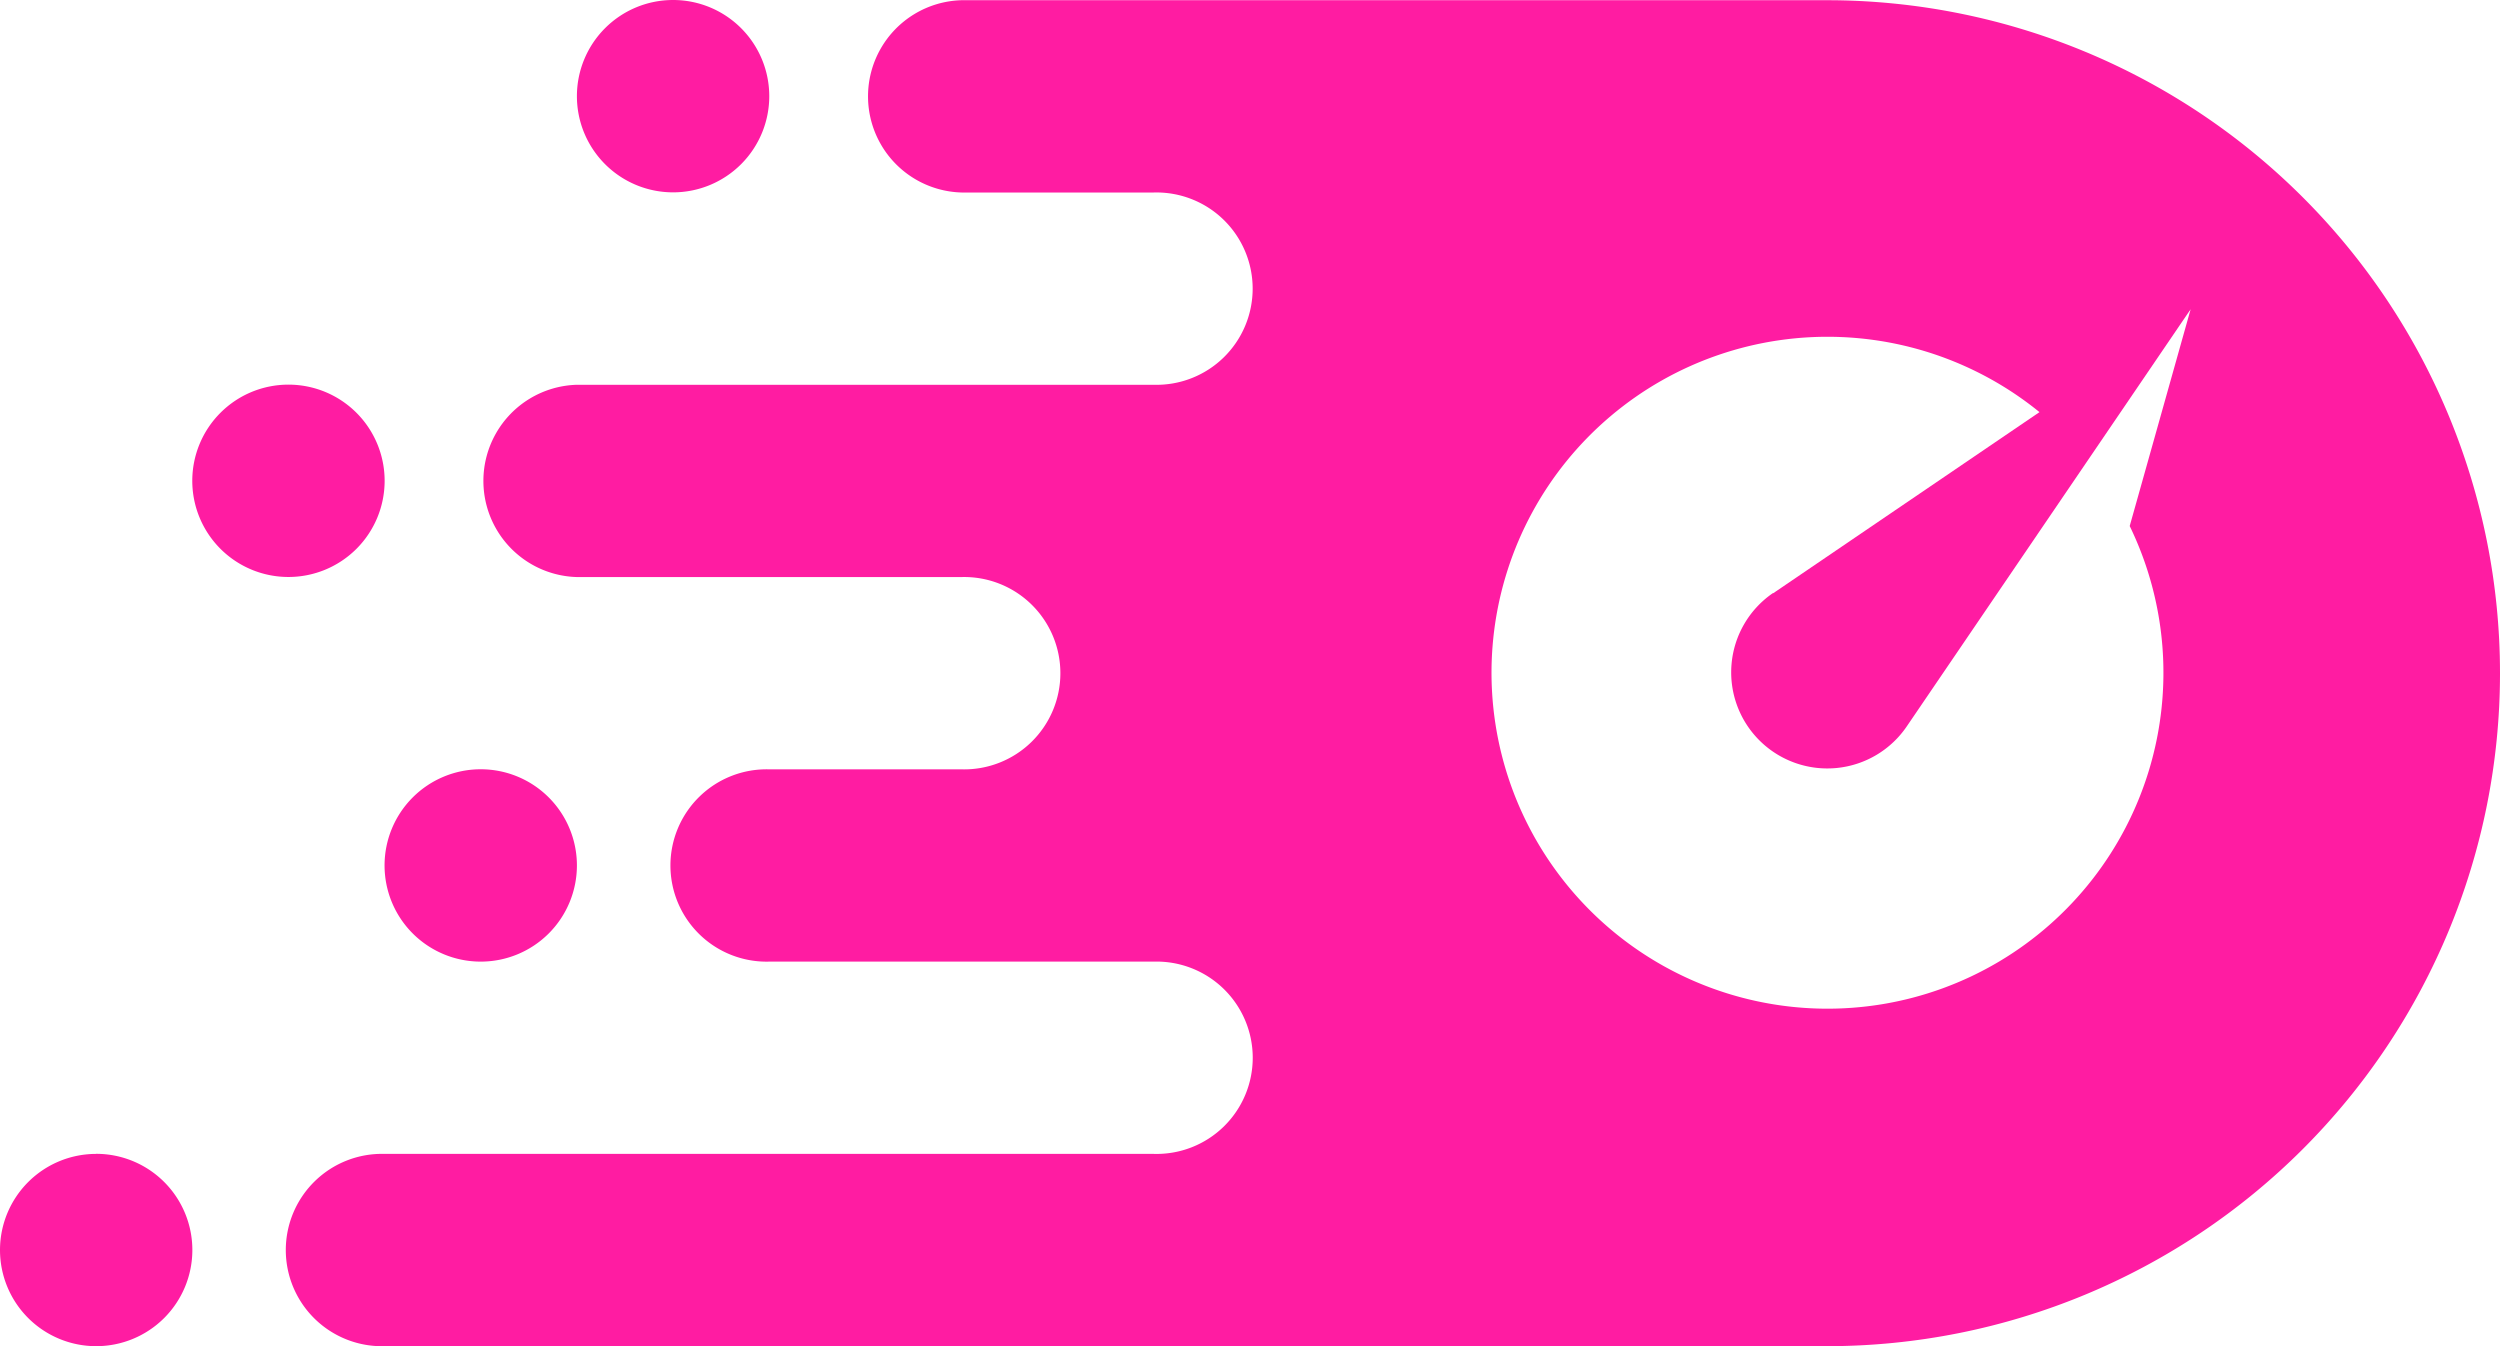 <svg id="Сгруппировать_3901" data-name="Сгруппировать 3901" xmlns="http://www.w3.org/2000/svg" width="34" height="18.308" viewBox="0 0 34 18.308">
  <path id="Контур_9" data-name="Контур 9" d="M367.462,130.423h0a1.308,1.308,0,0,1-1.308,1.308h0a1.308,1.308,0,0,1-1.308-1.308h0a1.308,1.308,0,0,1,1.308-1.308h0A1.308,1.308,0,0,1,367.462,130.423Zm-6.539,3.923h0a1.308,1.308,0,0,0-1.308,1.308h0a1.308,1.308,0,0,0,1.308,1.308h0a1.308,1.308,0,0,0,1.308-1.308h0A1.308,1.308,0,0,0,360.923,134.346Zm2.615,5.231h0a1.308,1.308,0,0,0-1.308,1.308h0a1.308,1.308,0,0,0,1.308,1.308h0a1.308,1.308,0,0,0,1.308-1.308h0A1.308,1.308,0,0,0,363.539,139.577Zm-5.231,5.231h0A1.308,1.308,0,0,0,357,146.115h0a1.308,1.308,0,0,0,1.308,1.308h0a1.308,1.308,0,0,0,1.308-1.308h0A1.308,1.308,0,0,0,358.308,144.807ZM391,138.269a9.154,9.154,0,0,1-9.154,9.154H362.231a1.308,1.308,0,1,1,0-2.615h10.462a1.308,1.308,0,1,0,0-2.615h-5.231a1.308,1.308,0,1,1,0-2.615h2.615a1.308,1.308,0,1,0,0-2.615h-5.231a1.308,1.308,0,0,1,0-2.615h7.846a1.308,1.308,0,1,0,0-2.615h-2.615a1.308,1.308,0,0,1,0-2.615h11.769A9.154,9.154,0,0,1,391,138.269Zm-5.036-2,.828-2.946-1.709,1.709a4.569,4.569,0,1,0,.881,1.237Z" transform="translate(-357 -129.115)" fill="#ff1ca2"/>
  <path id="Контур_10" data-name="Контур 10" d="M561.253,164.514l-5.674,3.859-.006,0-.009.006h0a1.307,1.307,0,1,0,1.834,1.8Z" transform="translate(-531.462 -160.306)" fill="#ff1ca2"/>
</svg>
